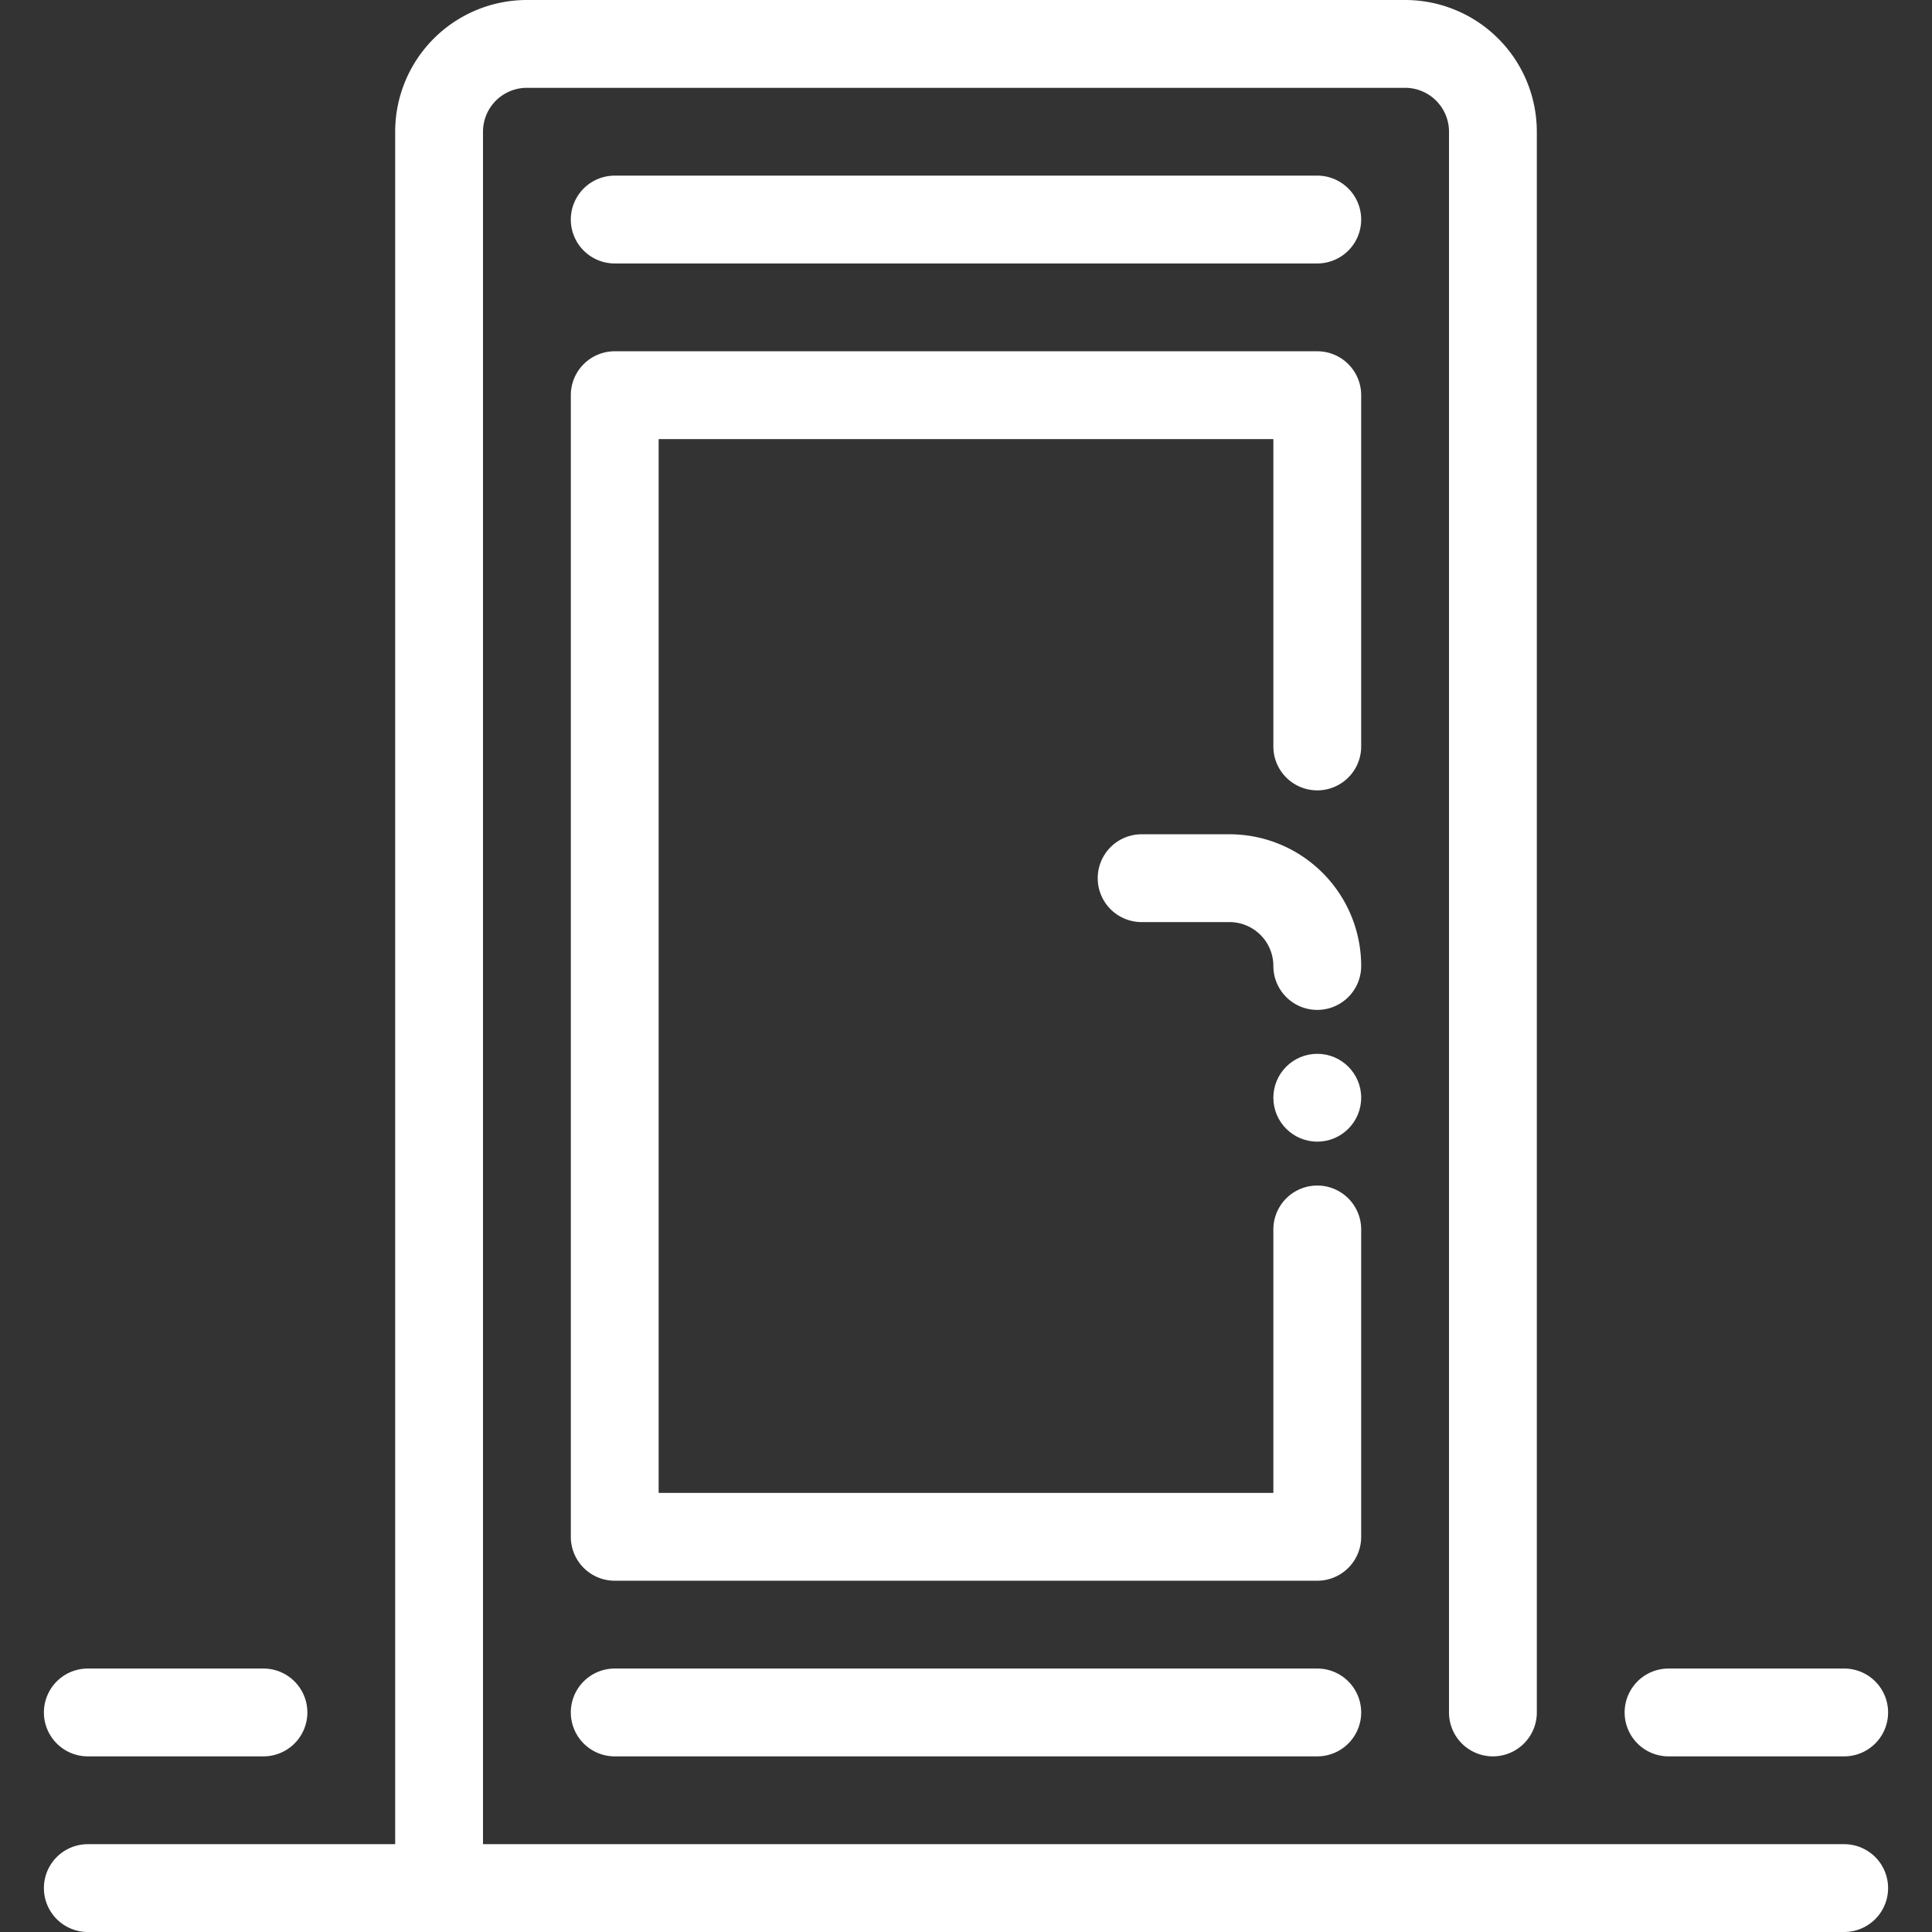 <svg xmlns="http://www.w3.org/2000/svg" viewBox="0 0 44 44"><rect x="0" y="0" width="44" height="44" fill="#333333" stroke="none"/><defs><style>.cls-1{fill:#fff;}</style></defs><title>cws-icon-door</title><g id="door"><circle class="cls-1" cx="30" cy="25" r="1"/><path class="cls-1" d="M42,42H11V3a1,1,0,0,1,1-1H32a1,1,0,0,1,1,1V39a1,1,0,0,0,2,0V3a3,3,0,0,0-3-3H12A3,3,0,0,0,9,3V42H2a1,1,0,0,0,0,2H42a1,1,0,0,0,0-2Z"/><path class="cls-1" d="M28,19H26a1,1,0,0,0,0,2h2a1,1,0,0,1,1,1,1,1,0,0,0,2,0A3,3,0,0,0,28,19Z"/><path class="cls-1" d="M31,9a1,1,0,0,0-1-1H14a1,1,0,0,0-1,1V35a1,1,0,0,0,1,1H30a1,1,0,0,0,1-1V28a1,1,0,0,0-2,0v6H15V10H29v7a1,1,0,0,0,2,0Z"/><path class="cls-1" d="M2,40H6a1,1,0,0,0,0-2H2a1,1,0,0,0,0,2Z"/><path class="cls-1" d="M38,40h4a1,1,0,0,0,0-2H38a1,1,0,0,0,0,2Z"/><path class="cls-1" d="M30,4H14a1,1,0,0,0,0,2H30a1,1,0,0,0,0-2Z"/><path class="cls-1" d="M30,38H14a1,1,0,0,0,0,2H30a1,1,0,0,0,0-2Z"/></g></svg>